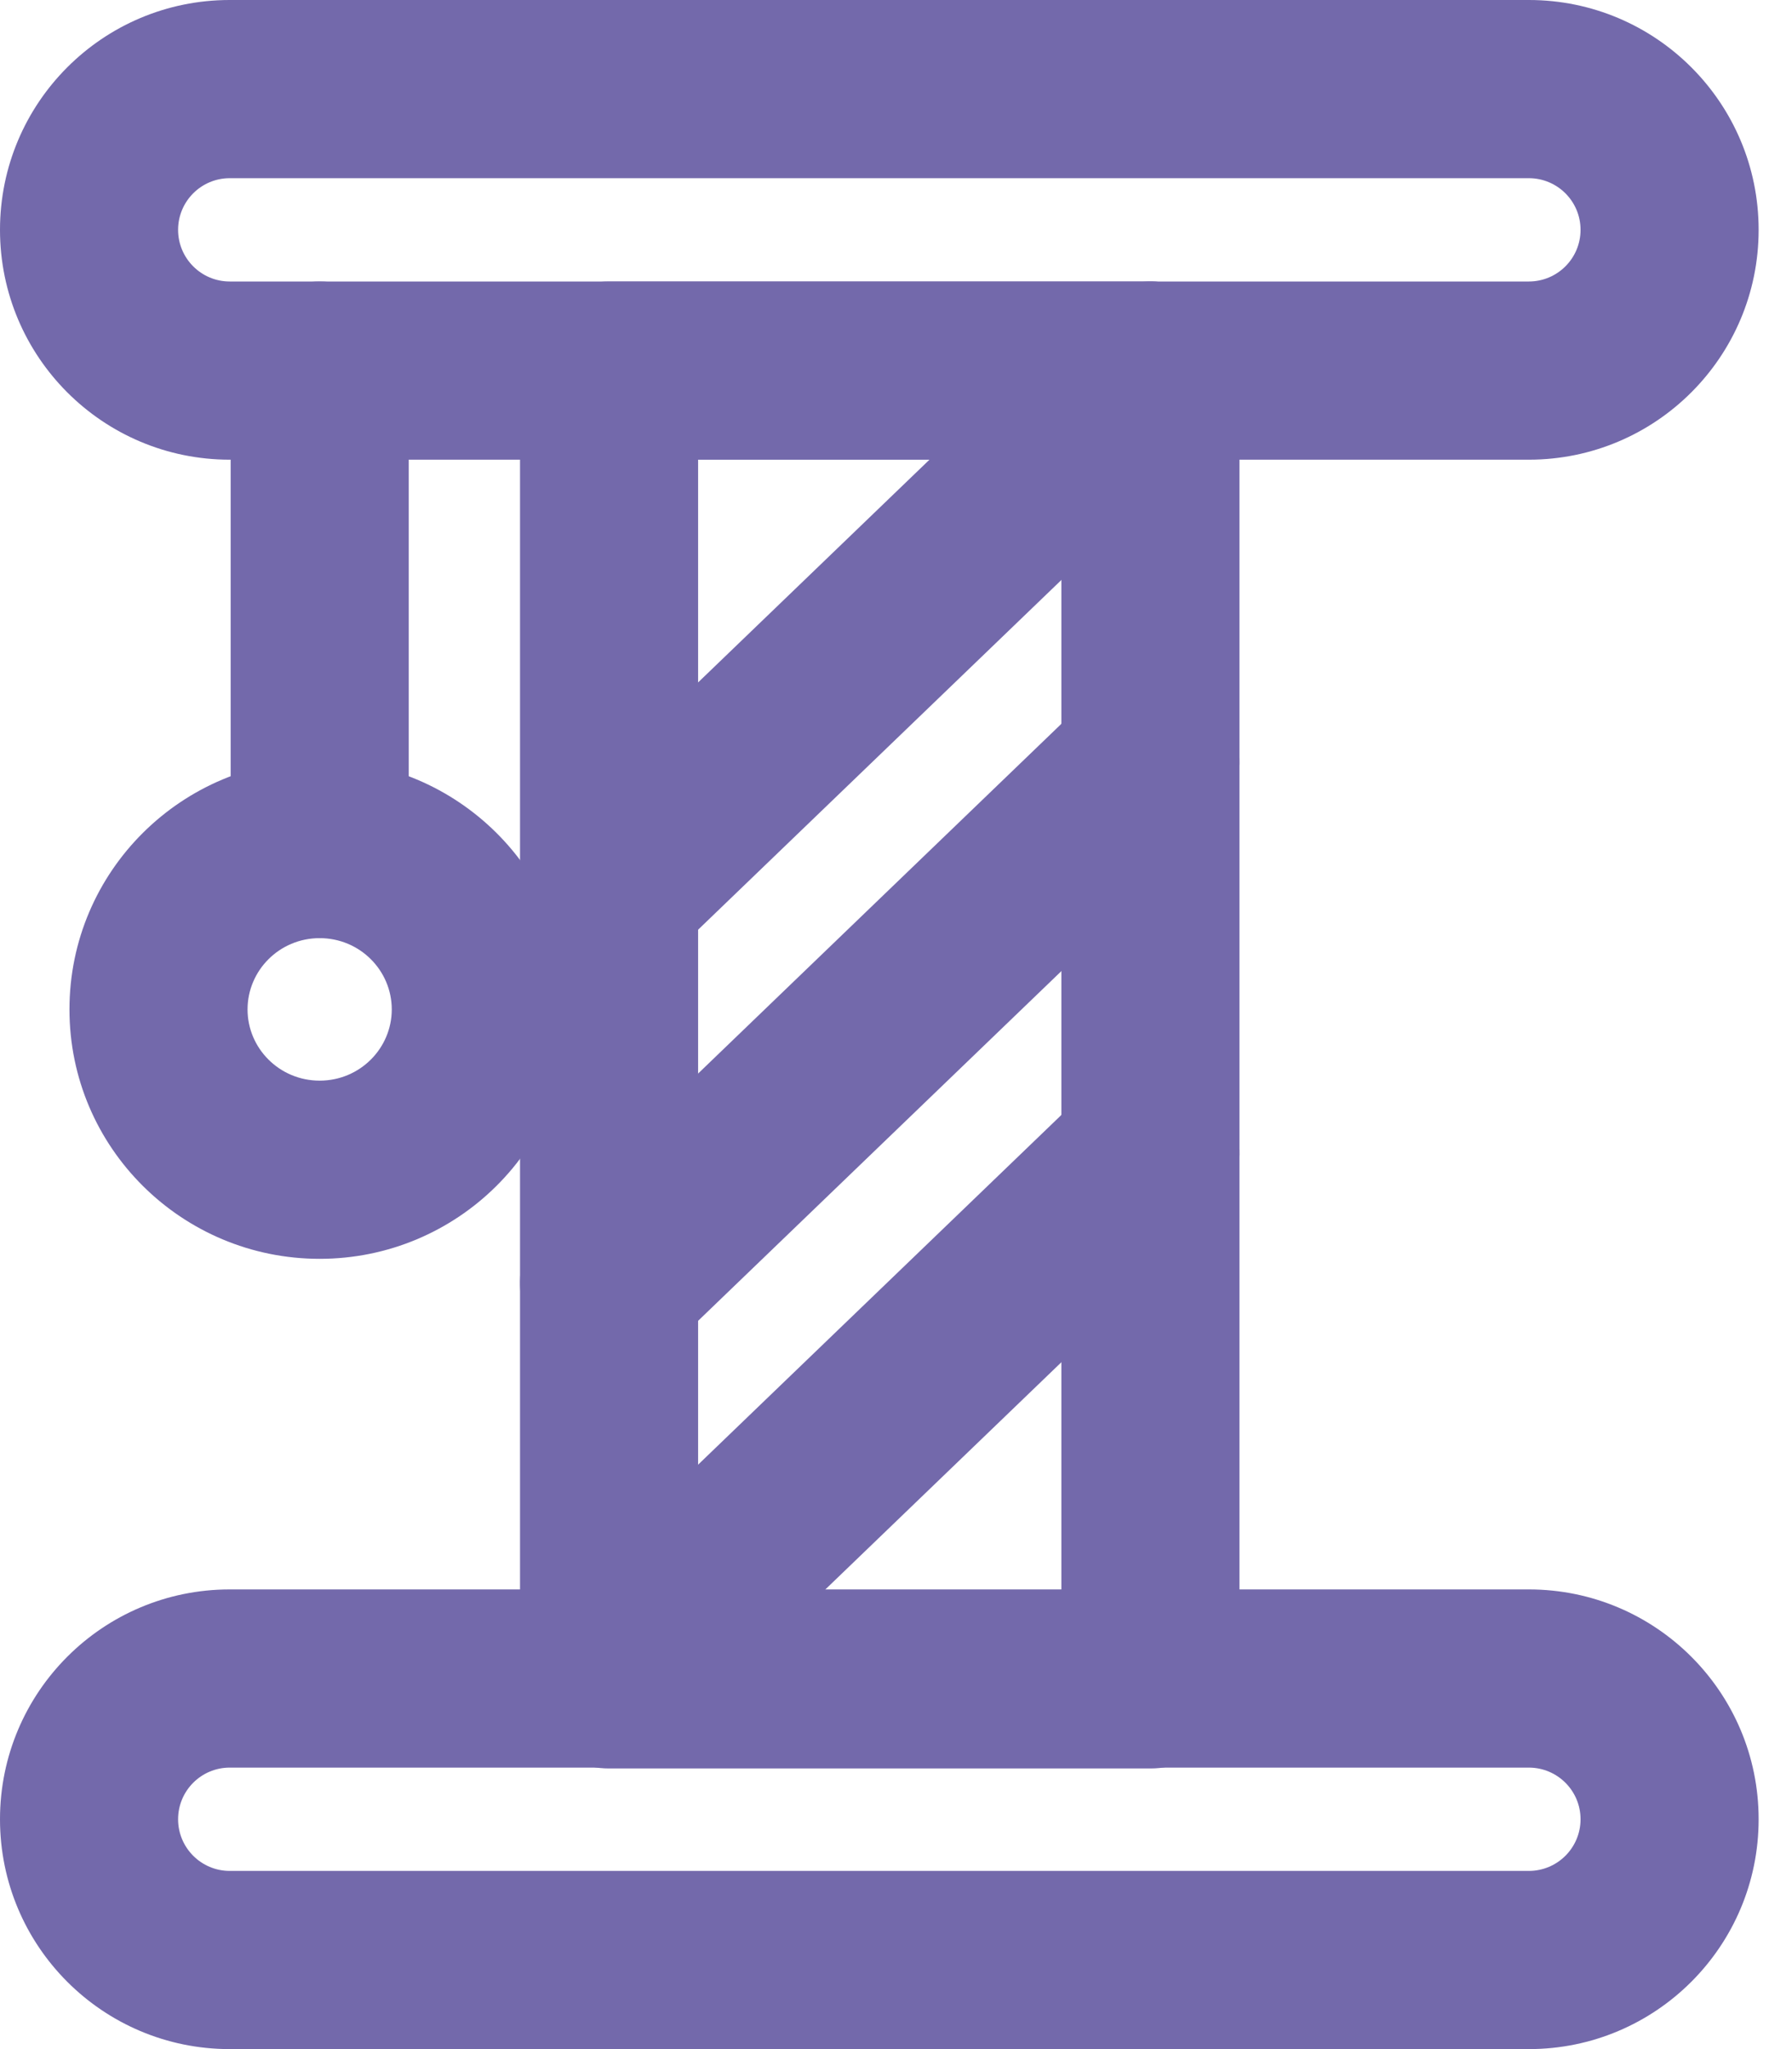 <svg width="21" height="24" viewBox="0 0 21 24" fill="none" xmlns="http://www.w3.org/2000/svg">
<g id="Group 46">
<path id="Vector (Stroke)" fill-rule="evenodd" clip-rule="evenodd" d="M2.692 2.087C2.358 2.087 2.087 2.358 2.087 2.692C2.087 3.026 2.358 3.297 2.692 3.297H17.916C18.251 3.297 18.522 3.026 18.522 2.692C18.522 2.358 18.251 2.087 17.916 2.087H2.692ZM0 2.692C0 1.205 1.205 0 2.692 0H17.916C19.403 0 20.609 1.205 20.609 2.692C20.609 4.179 19.403 5.384 17.916 5.384H2.692C1.205 5.384 0 4.179 0 2.692Z" fill="#7369AB"/>
<path id="Vector (Stroke)_2" fill-rule="evenodd" clip-rule="evenodd" d="M2.692 20.703C2.358 20.703 2.087 20.974 2.087 21.308C2.087 21.642 2.358 21.913 2.692 21.913H17.916C18.251 21.913 18.522 21.642 18.522 21.308C18.522 20.974 18.251 20.703 17.916 20.703H2.692ZM0 21.308C0 19.821 1.205 18.616 2.692 18.616H17.916C19.403 18.616 20.609 19.821 20.609 21.308C20.609 22.795 19.403 24 17.916 24H2.692C1.205 24 0 22.795 0 21.308Z" fill="#7369AB"/>
<path id="Vector (Stroke)_3" fill-rule="evenodd" clip-rule="evenodd" d="M6.094 4.341C6.094 3.764 6.561 3.297 7.137 3.297H13.482C14.058 3.297 14.525 3.764 14.525 4.341V19.669C14.525 20.246 14.058 20.713 13.482 20.713H7.137C6.561 20.713 6.094 20.246 6.094 19.669V4.341ZM8.181 5.384V18.626H12.438V5.384H8.181Z" fill="#7369AB"/>
<path id="Vector (Stroke)_4" fill-rule="evenodd" clip-rule="evenodd" d="M14.234 3.617C14.633 4.033 14.62 4.693 14.205 5.093L7.861 11.197C7.446 11.597 6.785 11.584 6.385 11.169C5.986 10.753 5.999 10.093 6.414 9.693L12.758 3.589C13.174 3.189 13.834 3.202 14.234 3.617Z" fill="#7369AB"/>
<path id="Vector (Stroke)_5" fill-rule="evenodd" clip-rule="evenodd" d="M14.234 12.779C14.633 13.194 14.62 13.855 14.205 14.255L7.861 20.359C7.446 20.758 6.785 20.746 6.385 20.33C5.986 19.915 5.999 19.255 6.414 18.855L12.758 12.751C13.174 12.351 13.834 12.364 14.234 12.779Z" fill="#7369AB"/>
<path id="Vector (Stroke)_6" fill-rule="evenodd" clip-rule="evenodd" d="M14.234 8.198C14.633 8.614 14.62 9.274 14.205 9.674L7.861 15.778C7.446 16.178 6.785 16.165 6.385 15.75C5.986 15.334 5.999 14.674 6.414 14.274L12.758 8.17C13.174 7.77 13.834 7.783 14.234 8.198Z" fill="#7369AB"/>
<path id="Vector (Stroke)_7" fill-rule="evenodd" clip-rule="evenodd" d="M3.746 3.297C4.322 3.297 4.79 3.764 4.79 4.341V9.944C4.79 10.521 4.322 10.988 3.746 10.988C3.17 10.988 2.703 10.521 2.703 9.944V4.341C2.703 3.764 3.17 3.297 3.746 3.297Z" fill="#7369AB"/>
<path id="Vector (Stroke)_8" fill-rule="evenodd" clip-rule="evenodd" d="M3.746 10.988C3.274 10.988 2.901 11.367 2.901 11.823C2.901 12.278 3.274 12.657 3.746 12.657C4.218 12.657 4.591 12.278 4.591 11.823C4.591 11.367 4.218 10.988 3.746 10.988ZM0.814 11.823C0.814 10.204 2.132 8.901 3.746 8.901C5.36 8.901 6.678 10.204 6.678 11.823C6.678 13.442 5.36 14.744 3.746 14.744C2.132 14.744 0.814 13.442 0.814 11.823Z" fill="#7369AB"/>
</g>
</svg>
